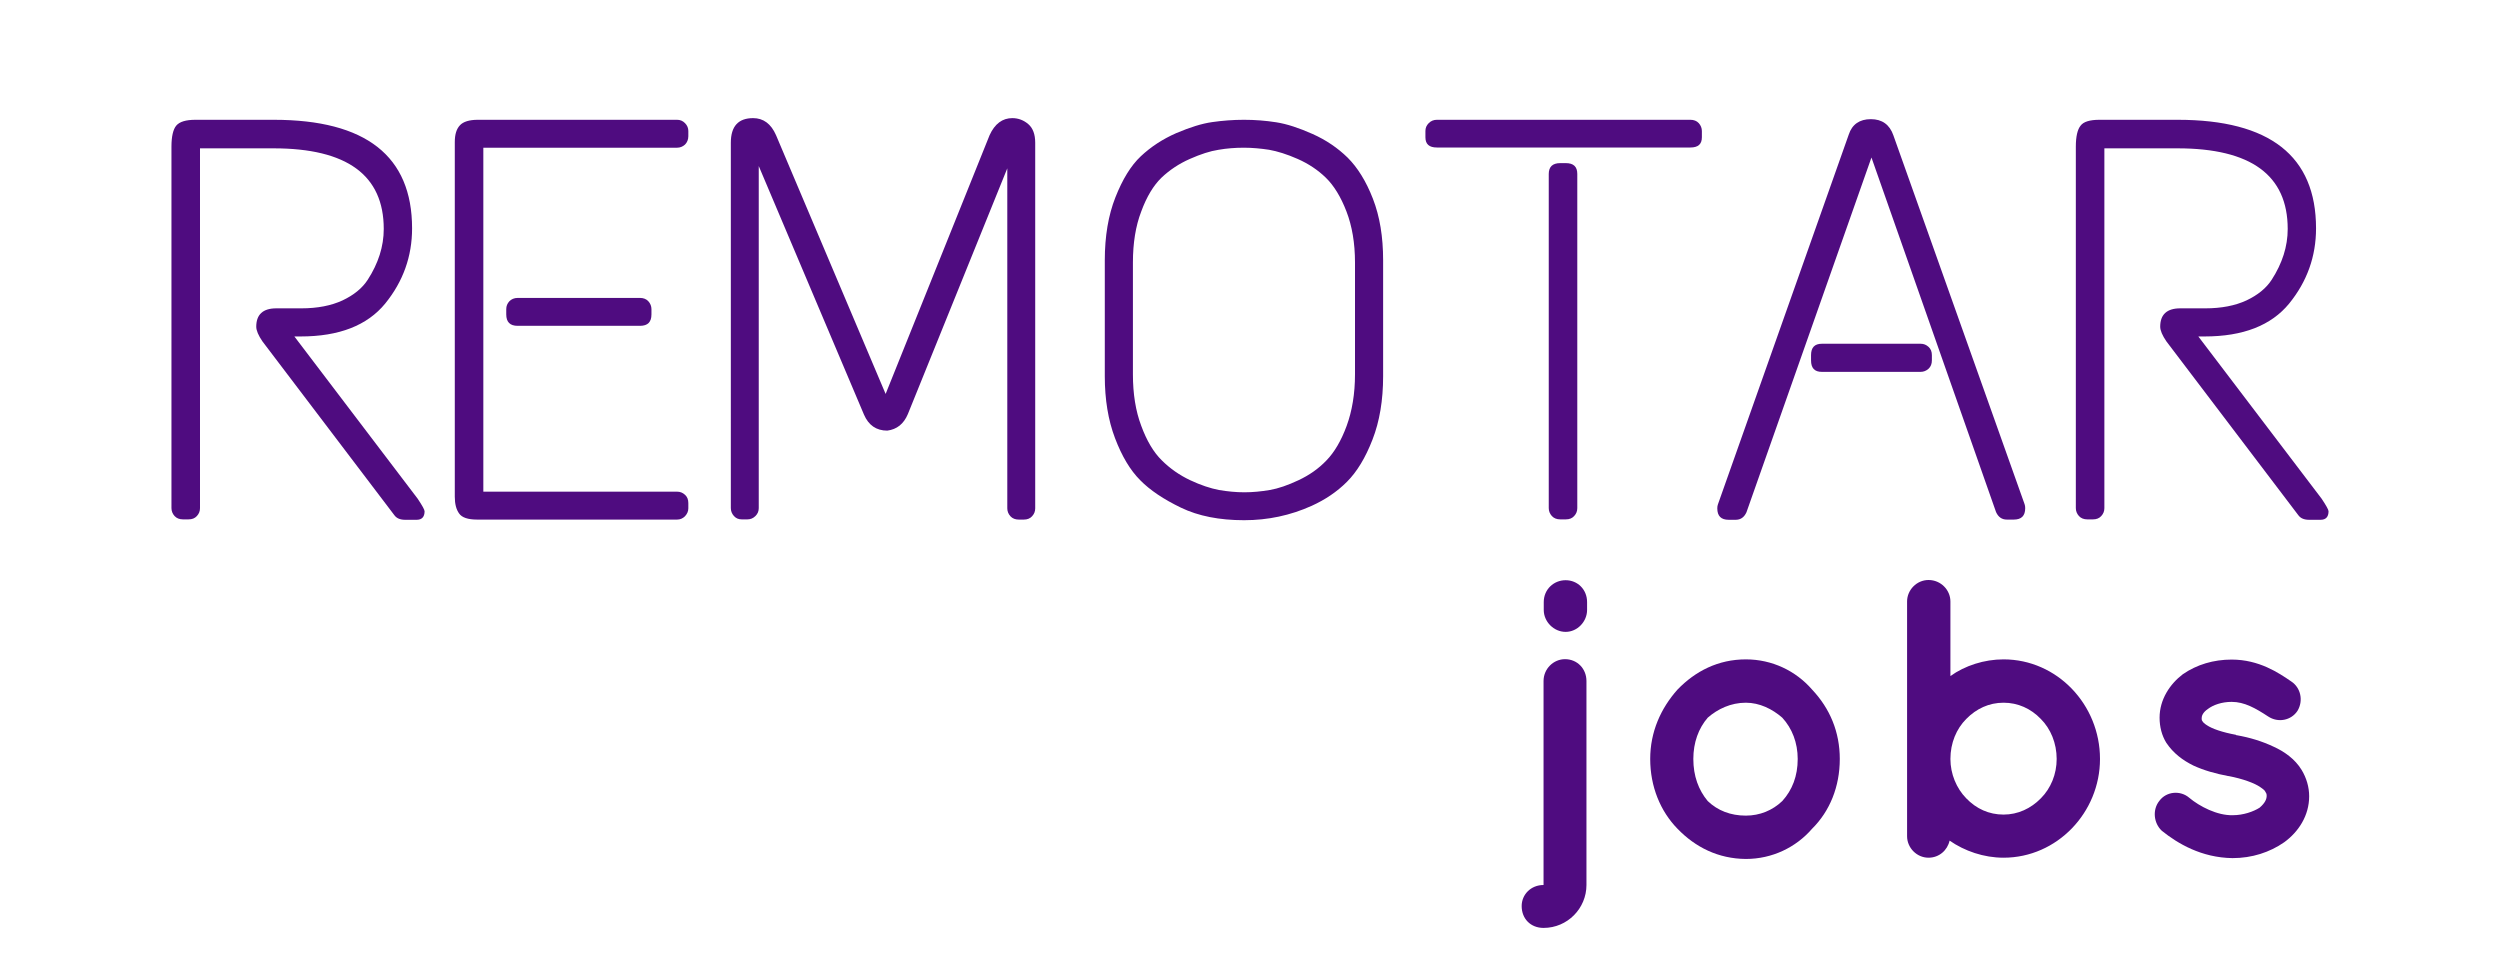 <?xml version="1.0" encoding="utf-8"?>
<!-- Generator: Adobe Illustrator 25.0.1, SVG Export Plug-In . SVG Version: 6.00 Build 0)  -->
<svg version="1.1" id="Isolation_Mode" xmlns="http://www.w3.org/2000/svg" xmlns:xlink="http://www.w3.org/1999/xlink" x="0px"
	 y="0px" viewBox="0 0 1200 466.3" style="enable-background:new 0 0 1200 466.3;" xml:space="preserve">
<style type="text/css">
	.st0{fill:#4F0C80;}
</style>
<g>
	<g>
		<path class="st0" d="M93.8,57.5h37.6c44.2,0,66.4,17.4,66.4,52.1c0,13.5-4.3,25.5-12.9,36.1c-8.6,10.5-22.1,15.8-40.6,15.8h-3
			l59.2,77.9c2.2,3.3,3.3,5.3,3.3,6c0,2.7-1.3,4.1-3.8,4.1h-5.5c-2.4,0-4.1-0.7-5.2-2.2l-63.3-83.4c-2-2.9-3-5.3-3-7.1
			c0-5.8,3.2-8.8,9.6-8.8h12.1c7.7,0,14.3-1.3,19.7-3.8c5.5-2.6,9.5-5.9,12.1-9.9c5.1-7.9,7.7-16,7.7-24.4
			c0-25.8-17.6-38.7-52.9-38.7H96v172.7c0,1.5-0.5,2.7-1.5,3.8c-1,1.1-2.3,1.6-4,1.6h-2.7c-1.6,0-3-0.5-4-1.6
			c-1-1.1-1.5-2.4-1.5-3.8V70.4c0-4.9,0.8-8.3,2.3-10.1C86.2,58.4,89.3,57.5,93.8,57.5z"/>
		<path class="st0" d="M229.3,57.5H325c1.5,0,2.7,0.5,3.8,1.6c1.1,1.1,1.6,2.4,1.6,3.8v2.5c0,1.6-0.6,3-1.6,4
			c-1.1,1-2.4,1.5-3.8,1.5H232V236H325c1.5,0,2.7,0.5,3.8,1.5c1.1,1,1.6,2.3,1.6,4v2.5c0,1.5-0.6,2.7-1.6,3.8
			c-1.1,1.1-2.4,1.6-3.8,1.6h-96c-4.4,0-7.3-1-8.6-2.9c-1.4-1.9-2.1-4.6-2.1-8.1V68.2c0-3.7,0.8-6.3,2.5-8.1
			C222.4,58.4,225.3,57.5,229.3,57.5z M248.5,143h58.7c1.6,0,3,0.5,4,1.6c1,1.1,1.5,2.4,1.5,3.8v2.5c0,3.7-1.8,5.5-5.5,5.5h-58.7
			c-3.7,0-5.5-1.8-5.5-5.5v-2.5c0-1.5,0.5-2.7,1.5-3.8C245.5,143.6,246.8,143,248.5,143z"/>
		<path class="st0" d="M485.9,56.7c2.9,0,5.5,1,7.7,2.9c2.2,1.9,3.3,4.9,3.3,8.9v175.5c0,1.5-0.5,2.7-1.5,3.8c-1,1.1-2.3,1.6-4,1.6
			H489c-1.6,0-3-0.5-4-1.6c-1-1.1-1.5-2.4-1.5-3.8V80.8l-47.7,117.9c-2,4.8-5.3,7.4-9.9,8c-5.3,0-9-2.6-11.2-7.7L364.2,79.7v164.2
			c0,1.5-0.5,2.7-1.6,3.8s-2.4,1.6-3.8,1.6H356c-1.5,0-2.7-0.5-3.7-1.6c-1-1.1-1.5-2.4-1.5-3.8V68.5c0-7.9,3.6-11.8,10.7-11.8
			c4.9,0,8.6,2.7,11,8.2l52.6,124.2L475,64.9C477.5,59.4,481.2,56.7,485.9,56.7z"/>
		<path class="st0" d="M564.6,63.9c6.6-2.8,12.3-4.6,17.3-5.3c4.9-0.7,10-1.1,15.2-1.1s10.4,0.4,15.5,1.2c5.1,0.8,10.9,2.7,17.4,5.6
			c6.5,2.9,12.1,6.7,16.9,11.4c4.7,4.7,8.8,11.2,12.1,19.7c3.3,8.5,4.9,18.3,4.9,29.5v55.7c0,11.5-1.7,21.7-5.1,30.4
			c-3.4,8.8-7.5,15.5-12.3,20.3c-4.8,4.8-10.5,8.6-16.9,11.5c-10.2,4.6-21,6.9-32.4,6.9c-11.9,0-22-2-30.3-6
			c-8.3-4-14.9-8.4-19.6-13.2c-4.8-4.8-8.8-11.5-12.1-20.2c-3.3-8.7-4.9-18.6-4.9-29.7v-55.7c0-11.5,1.7-21.6,5.1-30.2
			c3.4-8.6,7.4-15.2,12.2-19.7C552.4,70.5,558,66.8,564.6,63.9z M622.9,76.3c-5.2-2.3-9.8-3.7-13.7-4.4c-3.9-0.6-8-1-12.1-1
			s-8.2,0.3-12.2,1c-4,0.6-8.6,2.1-13.8,4.4c-5.2,2.3-9.7,5.3-13.6,9c-3.8,3.7-7.1,9.1-9.7,16.2c-2.7,7-4,15.2-4,24.5v53.7
			c0,9.3,1.3,17.6,4,24.7c2.6,7.1,5.9,12.7,9.9,16.6c3.9,3.9,8.5,7.1,13.6,9.5c5.1,2.4,9.7,3.9,13.8,4.7c4.1,0.7,8.2,1.1,12.2,1.1
			c4,0,8.1-0.4,12.2-1.1c4.1-0.7,8.7-2.3,13.8-4.7c5.1-2.4,9.6-5.5,13.4-9.5c3.8-3.9,7.1-9.5,9.7-16.6c2.6-7.1,4-15.4,4-24.7V126
			c0-9.3-1.4-17.5-4.1-24.5c-2.7-7-6-12.4-9.9-16.2C632.6,81.6,628.1,78.6,622.9,76.3z"/>
		<path class="st0" d="M689.7,57.5h121.7c1.6,0,3,0.5,4,1.6c1,1.1,1.5,2.4,1.5,3.8v3c0,3.3-1.8,4.9-5.5,4.9H689.7
			c-3.7,0-5.5-1.6-5.5-4.9v-3c0-1.5,0.5-2.7,1.6-3.8C686.9,58,688.2,57.5,689.7,57.5z M748.9,78.3h2.7c3.7,0,5.5,1.7,5.5,5.2v160.4
			c0,1.5-0.5,2.7-1.5,3.8c-1,1.1-2.3,1.6-4,1.6h-2.7c-1.6,0-3-0.5-4-1.6s-1.5-2.4-1.5-3.8V83.5C743.4,80.1,745.2,78.3,748.9,78.3z"
			/>
		<path class="st0" d="M887.4,64.6c1.6-4.9,5.2-7.4,10.6-7.4c5.4,0,9,2.6,10.8,7.7L971.8,242c0.2,0.5,0.3,1.2,0.3,1.9
			c0,3.7-1.8,5.5-5.5,5.5h-3.3c-2.4,0-4.1-1.2-5.2-3.6L898.3,75.6l-60,170.3c-1.1,2.4-2.8,3.6-5.2,3.6h-3.3c-3.7,0-5.5-1.8-5.5-5.5
			c0-0.7,0.1-1.4,0.3-1.9L887.4,64.6z M874.5,165h47.4c1.5,0,2.7,0.5,3.8,1.5s1.6,2.3,1.6,4v2.5c0,1.6-0.5,3-1.6,4
			c-1.1,1-2.4,1.5-3.8,1.5h-47.4c-3.5,0-5.2-1.8-5.2-5.5v-2.5C869.3,166.8,871,165,874.5,165z"/>
		<path class="st0" d="M1007.7,57.5h37.6c44.2,0,66.4,17.4,66.4,52.1c0,13.5-4.3,25.5-12.9,36.1c-8.6,10.5-22.1,15.8-40.6,15.8h-3
			l59.2,77.9c2.2,3.3,3.3,5.3,3.3,6c0,2.7-1.3,4.1-3.8,4.1h-5.5c-2.4,0-4.1-0.7-5.2-2.2l-63.3-83.4c-2-2.9-3-5.3-3-7.1
			c0-5.8,3.2-8.8,9.6-8.8h12.1c7.7,0,14.3-1.3,19.7-3.8c5.5-2.6,9.5-5.9,12.1-9.9c5.1-7.9,7.7-16,7.7-24.4
			c0-25.8-17.6-38.7-52.9-38.7h-35.1v172.7c0,1.5-0.5,2.7-1.5,3.8c-1,1.1-2.3,1.6-4,1.6h-2.7c-1.6,0-3-0.5-4-1.6
			c-1-1.1-1.5-2.4-1.5-3.8V70.4c0-4.9,0.8-8.3,2.3-10.1C1000.1,58.4,1003.2,57.5,1007.7,57.5z"/>
	</g>
	<g>
		<path class="st0" d="M730.4,434.9c0-5.5,4.4-10.1,10.5-10.1v-97.9c0-5.9,4.8-10.5,10.3-10.5c5.9,0,10.3,4.6,10.3,10.5v97.9
			c0,11.2-9.1,20.6-20.6,20.6C734.7,445.4,730.4,441,730.4,434.9z M741,292.8V289c0-6.1,4.8-10.5,10.5-10.5
			c5.7,0,10.3,4.4,10.3,10.5v3.8c0,5.5-4.6,10.5-10.3,10.5C745.8,303.3,741,298.4,741,292.8z"/>
		<path class="st0" d="M805.2,397.8c-8.2-8.4-13.1-20.2-13.1-33.5c0-12.9,5-24.2,13.1-33.3c8.6-8.9,19.6-14.5,32.8-14.5
			c12.6,0,24,5.5,31.8,14.5c8.6,9.1,13.3,20.4,13.3,33.3c0,13.3-4.8,25.1-13.3,33.5c-7.8,9-19.2,14.5-31.8,14.5
			C824.8,412.2,813.8,406.7,805.2,397.8z M812.8,364.3c0,8.2,2.5,14.9,6.9,20.2c4.8,4.6,11,7,18.3,7c6.7,0,12.8-2.5,17.5-7
			c4.8-5.3,7.4-12,7.4-20.2c0-7.8-2.7-14.7-7.4-19.8c-4.8-4.2-10.9-7.2-17.5-7.2c-7.2,0-13.5,3-18.3,7.2
			C815.3,349.6,812.8,356.4,812.8,364.3z"/>
		<path class="st0" d="M915.4,364.3c0-0.2,0-0.2,0-0.2v-75.4c0-5.5,4.6-10.3,10.3-10.3c5.9,0,10.5,4.8,10.5,10.3v35.8
			c7-5,16.2-8,25.5-8c25.7,0,46.3,21.7,46.3,47.8c0,25.7-20.6,47.4-46.3,47.4c-9.5,0-18.7-3.2-25.9-8.2c-1,4.6-5,8.2-10.1,8.2
			c-5.7,0-10.3-4.8-10.3-10.3V364.3z M936.2,364.3c0,7.2,2.9,14.1,7.6,18.9c4.8,5,10.9,7.8,17.9,7.8c6.9,0,13.1-2.9,17.9-7.8
			c4.8-4.8,7.6-11.6,7.6-18.9c0-7.6-2.9-14.5-7.6-19.2c-4.8-5-11-7.8-17.9-7.8c-7,0-13.1,2.9-17.9,7.8
			C939.1,349.8,936.2,356.6,936.2,364.3z"/>
		<path class="st0" d="M1036.5,384.4c3.4-4.6,10.1-5.1,14.3-1.5c5,4.2,13.5,8.6,20.9,8.4c5.1,0,9.9-1.7,12.9-3.6
			c2.7-2.3,3.4-4.2,3.4-5.7c0-1-0.2-1.3-0.6-1.9c-0.2-0.6-1-1.3-2.5-2.3c-2.7-1.9-8.4-4-15.2-5.3h-0.2c-5.9-1.1-11.6-2.7-16.6-5
			c-5.1-2.5-9.7-5.9-13.1-11c-2.1-3.4-3.2-7.6-3.2-12c0-8.8,5-16.2,11.2-20.9c6.7-4.6,14.7-7,23.4-7c13.1,0,22.5,6.3,28.6,10.5
			c4.6,3,5.9,9.3,3,14.1c-3,4.6-9.3,5.9-14.1,2.7c-6.1-4-11.4-7-17.5-7c-4.8,0-8.9,1.5-11.4,3.4c-2.5,1.7-3,3.4-3,4.4
			c0,0.8,0,1,0.4,1.5c0.2,0.4,0.8,1.1,2.1,1.9c2.5,1.7,7.4,3.4,13.9,4.6l0.2,0.2h0.2c6.3,1.1,12.2,2.9,17.7,5.5
			c5.1,2.3,10.3,5.9,13.5,11.2c2.3,3.8,3.6,8.2,3.6,12.6c0,9.3-5.1,17.1-12,22.1c-6.9,4.8-15.4,7.6-24.8,7.6
			c-14.9-0.2-26.3-7-33.9-13.1C1033.7,395.1,1033.1,388.6,1036.5,384.4z"/>
	</g>
</g>
</svg>

